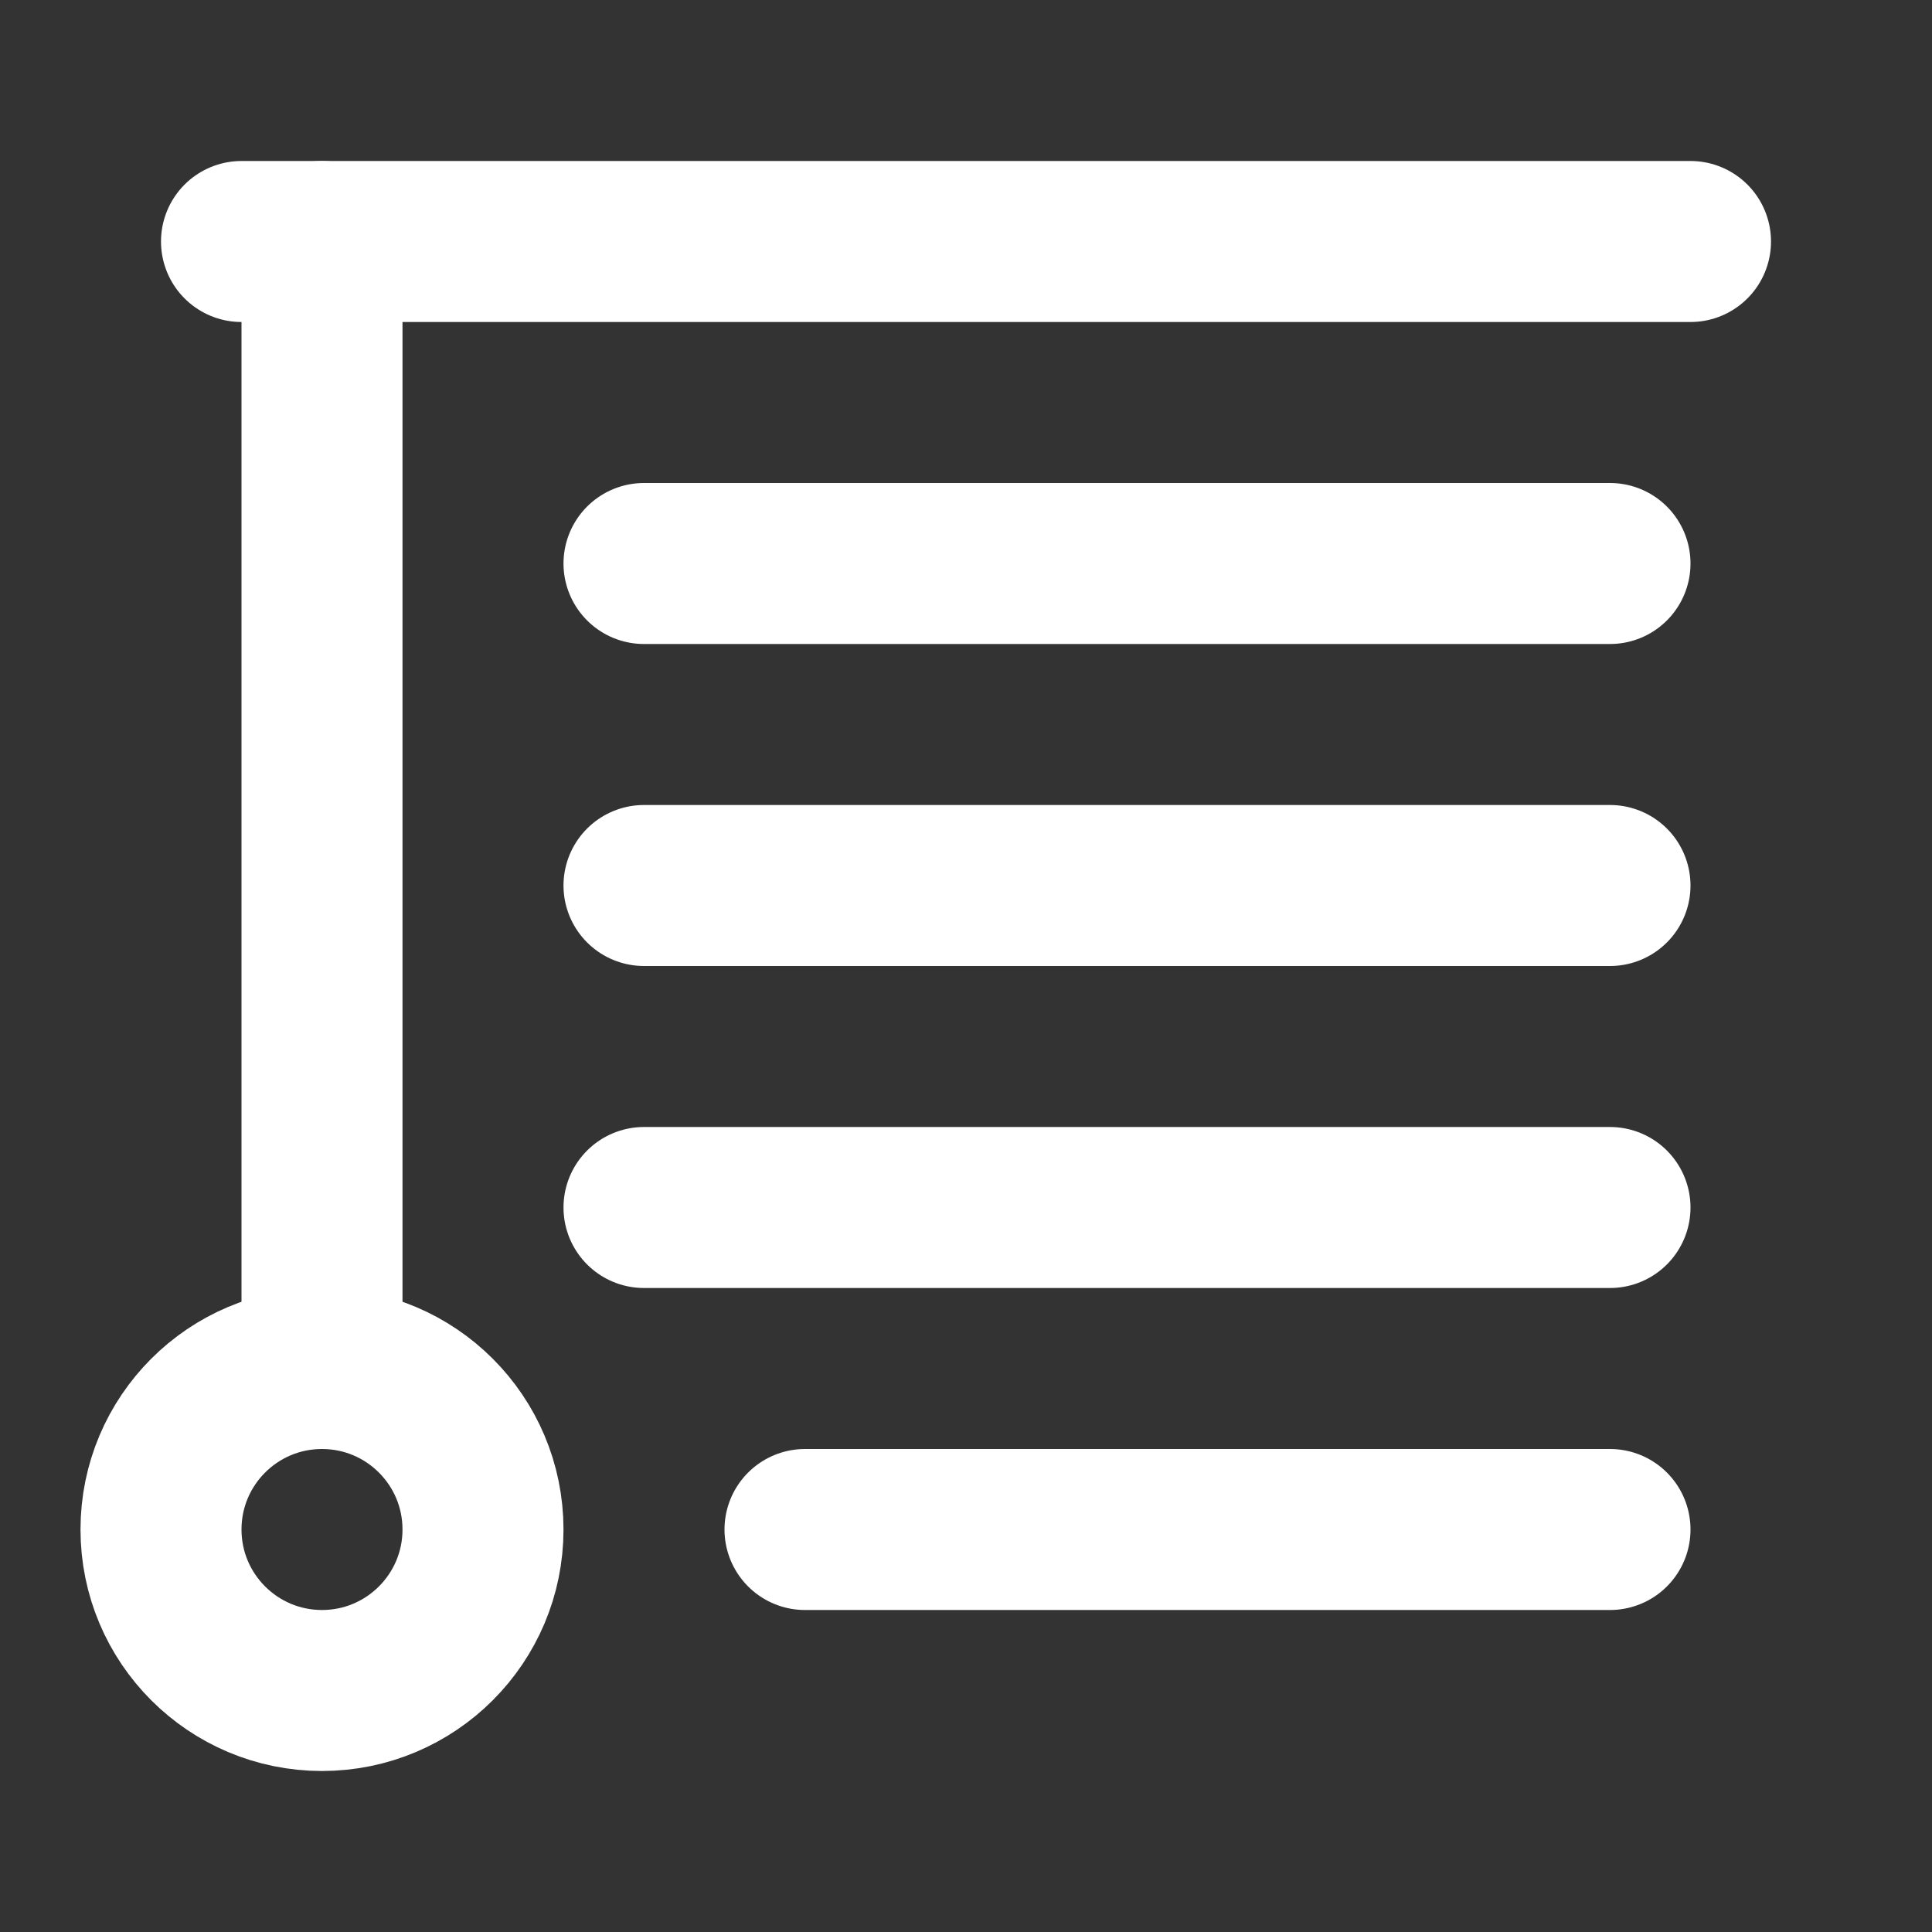 <svg
  xmlns="http://www.w3.org/2000/svg"
  width="24"
  height="24"
  viewBox="0 0 24 24"
  fill="none"
  stroke="white"
  stroke-width="2"
  stroke-linecap="round"
  stroke-linejoin="round"
>
  <rect x="0" y="0" width="24" height="24" fill="#333333" stroke="none"/>
  <path stroke="white" d="M3 3h18" />
  <path stroke="white" d="M20 7H8" />
  <path stroke="white" d="M20 11H8" />
  <path stroke="white" d="M10 19h10" />
  <path stroke="white" d="M8 15h12" />
  <path stroke="white" d="M4 3v14" />
  <circle cx="4" cy="19" r="2" />
</svg>
